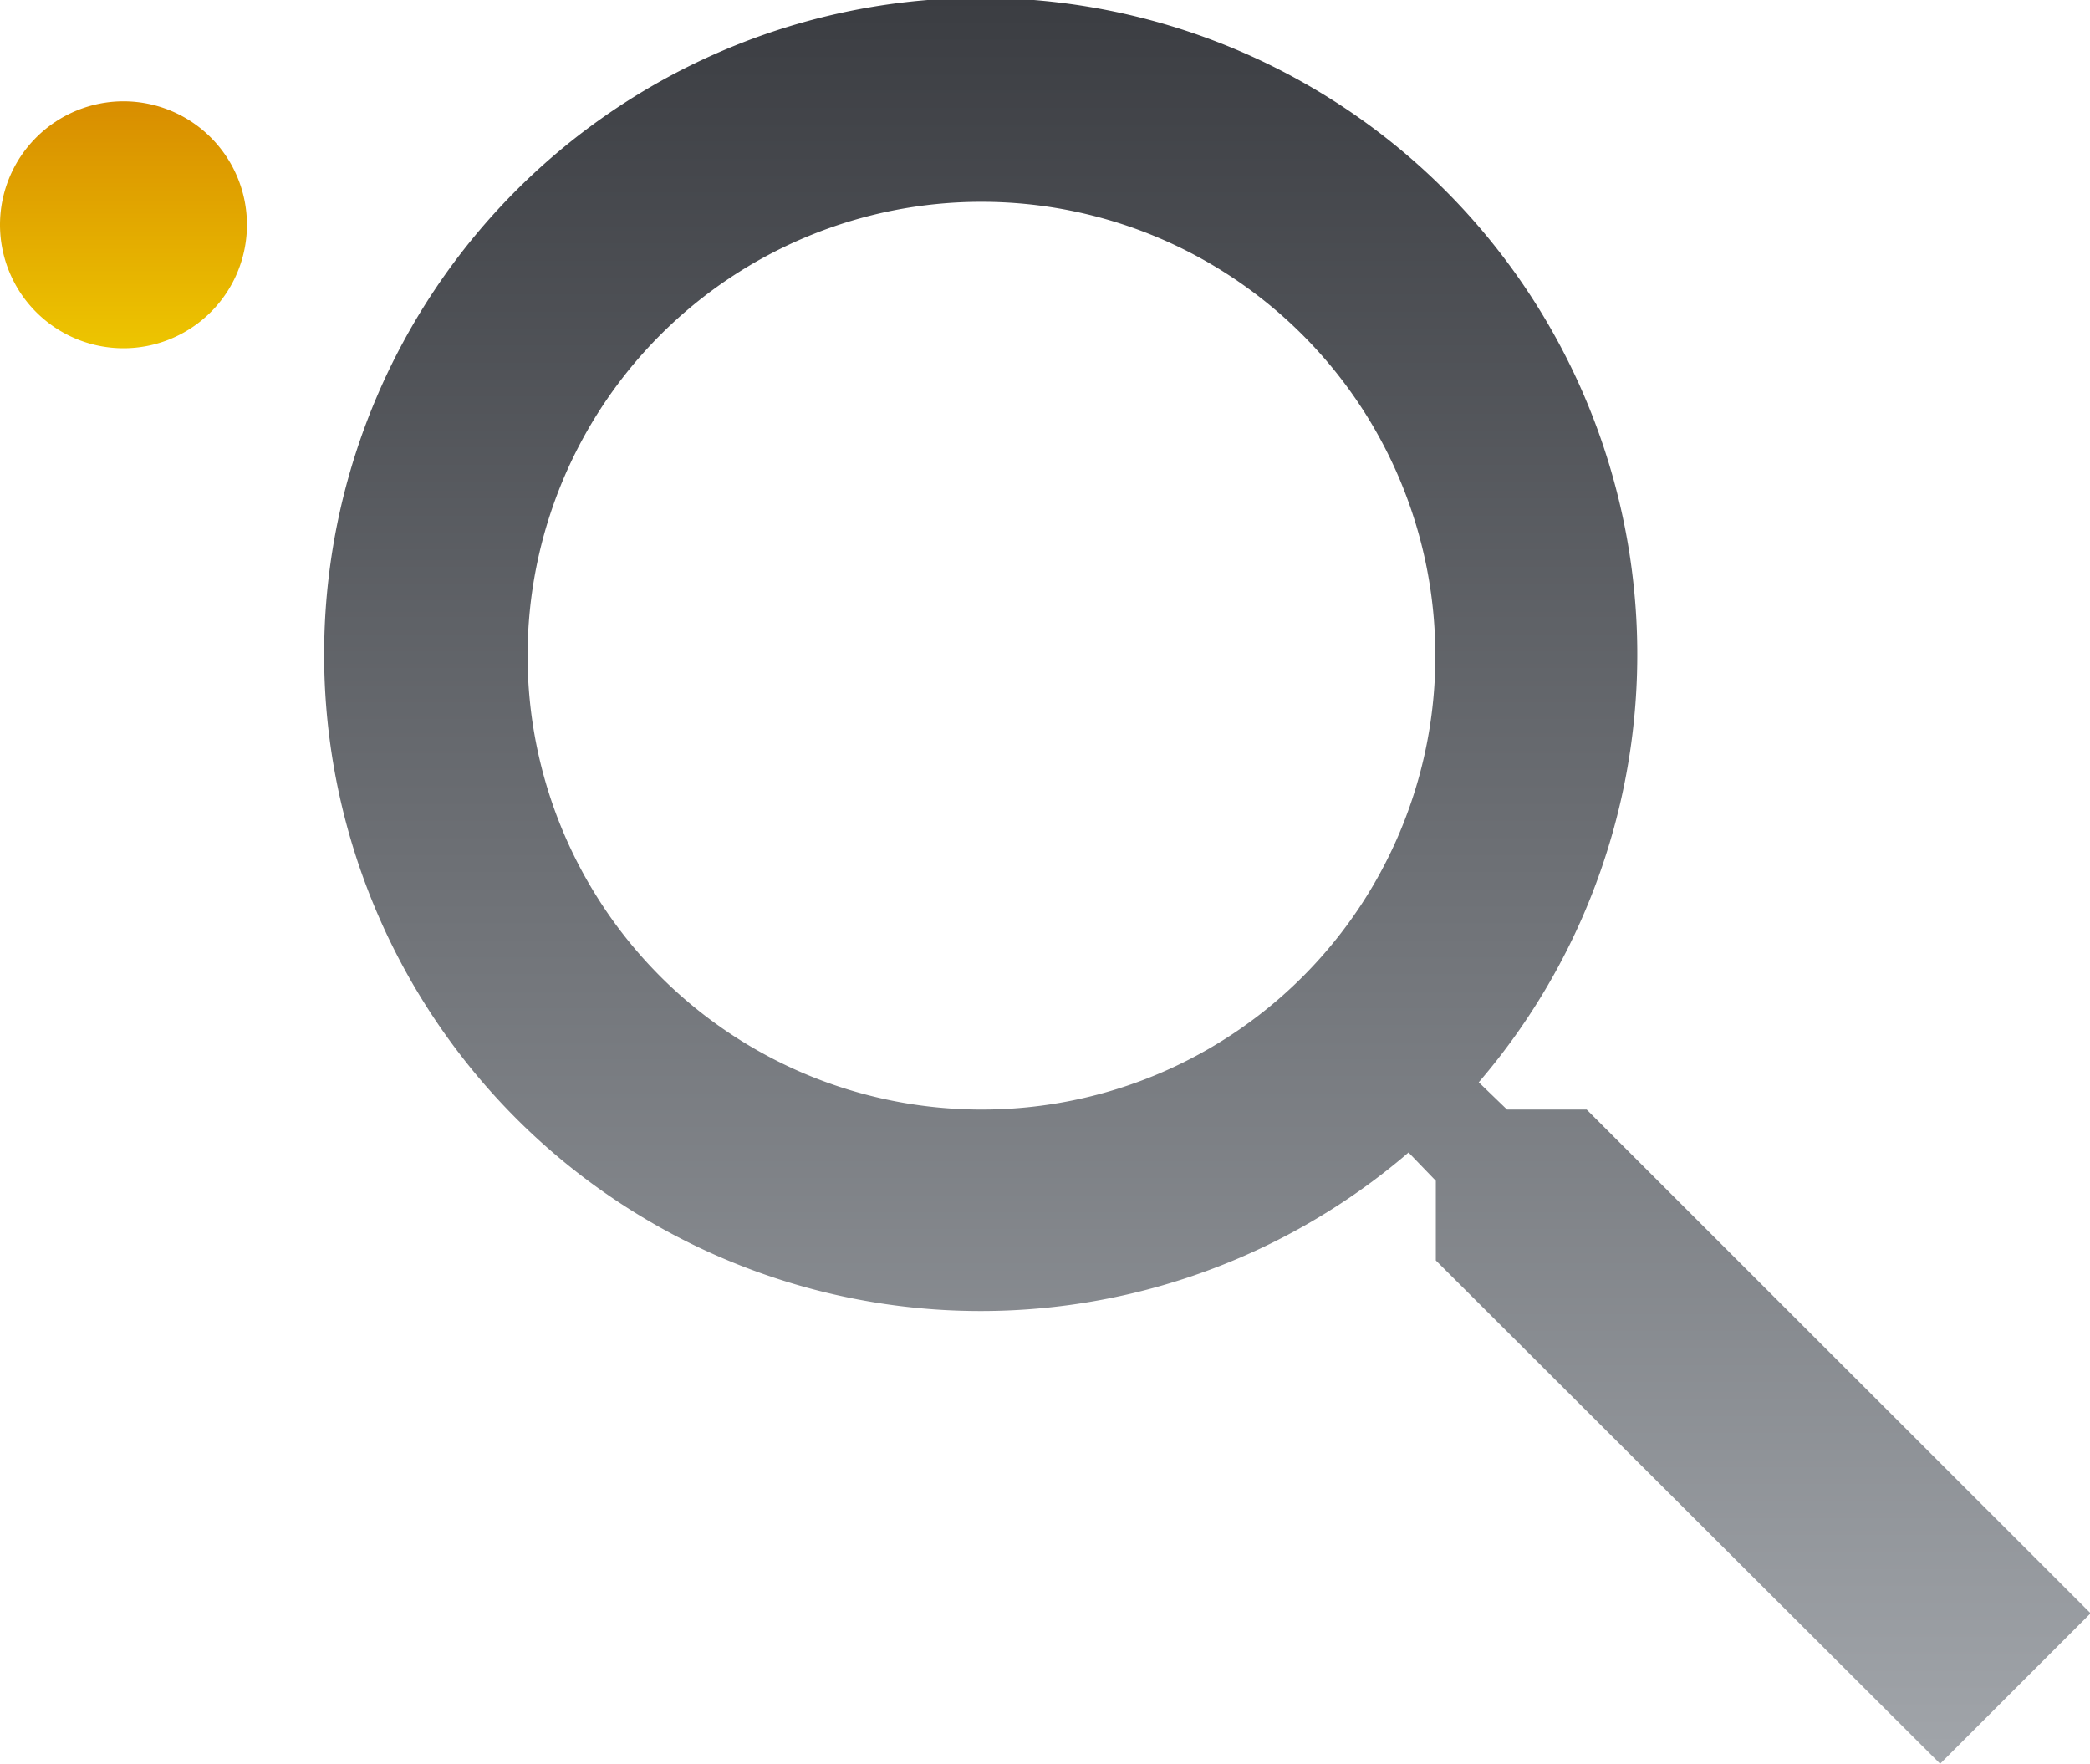 <svg xmlns="http://www.w3.org/2000/svg" xmlns:xlink="http://www.w3.org/1999/xlink" width="20.837" height="17.588" viewBox="0 0 20.837 17.588">
  <defs>
    <linearGradient id="linear-gradient" x1="0.5" x2="0.5" y2="1" gradientUnits="objectBoundingBox">
      <stop offset="0" stop-color="#3b3d42"/>
      <stop offset="1" stop-color="#a1a5aa"/>
    </linearGradient>
    <linearGradient id="linear-gradient-2" x1="0.5" x2="0.5" y2="1" gradientUnits="objectBoundingBox">
      <stop offset="0" stop-color="#d88d00"/>
      <stop offset="1" stop-color="#edc500"/>
    </linearGradient>
  </defs>
  <g id="Grupo_3613" data-name="Grupo 3613" transform="translate(-890.917 -7.949)">
    <path id="Trazado_23" data-name="Trazado 23" d="M15.57,14.062h-.794l-.282-.272a6.546,6.546,0,1,0-.7.7l.272.282v.794l5.028,5.018,1.5-1.5Zm-6.034,0a4.525,4.525,0,1,1,4.525-4.525A4.519,4.519,0,0,1,9.537,14.062Z" transform="translate(891.166 4.949)" fill="url(#linear-gradient)"/>
    <path id="Trazado_3506" data-name="Trazado 3506" d="M469.118,357.48a1.231,1.231,0,1,1-1.231,1.231,1.232,1.232,0,0,1,1.231-1.231" transform="translate(423.03 -348.521)" fill-rule="evenodd" fill="url(#linear-gradient-2)"/>
  </g>
</svg>
